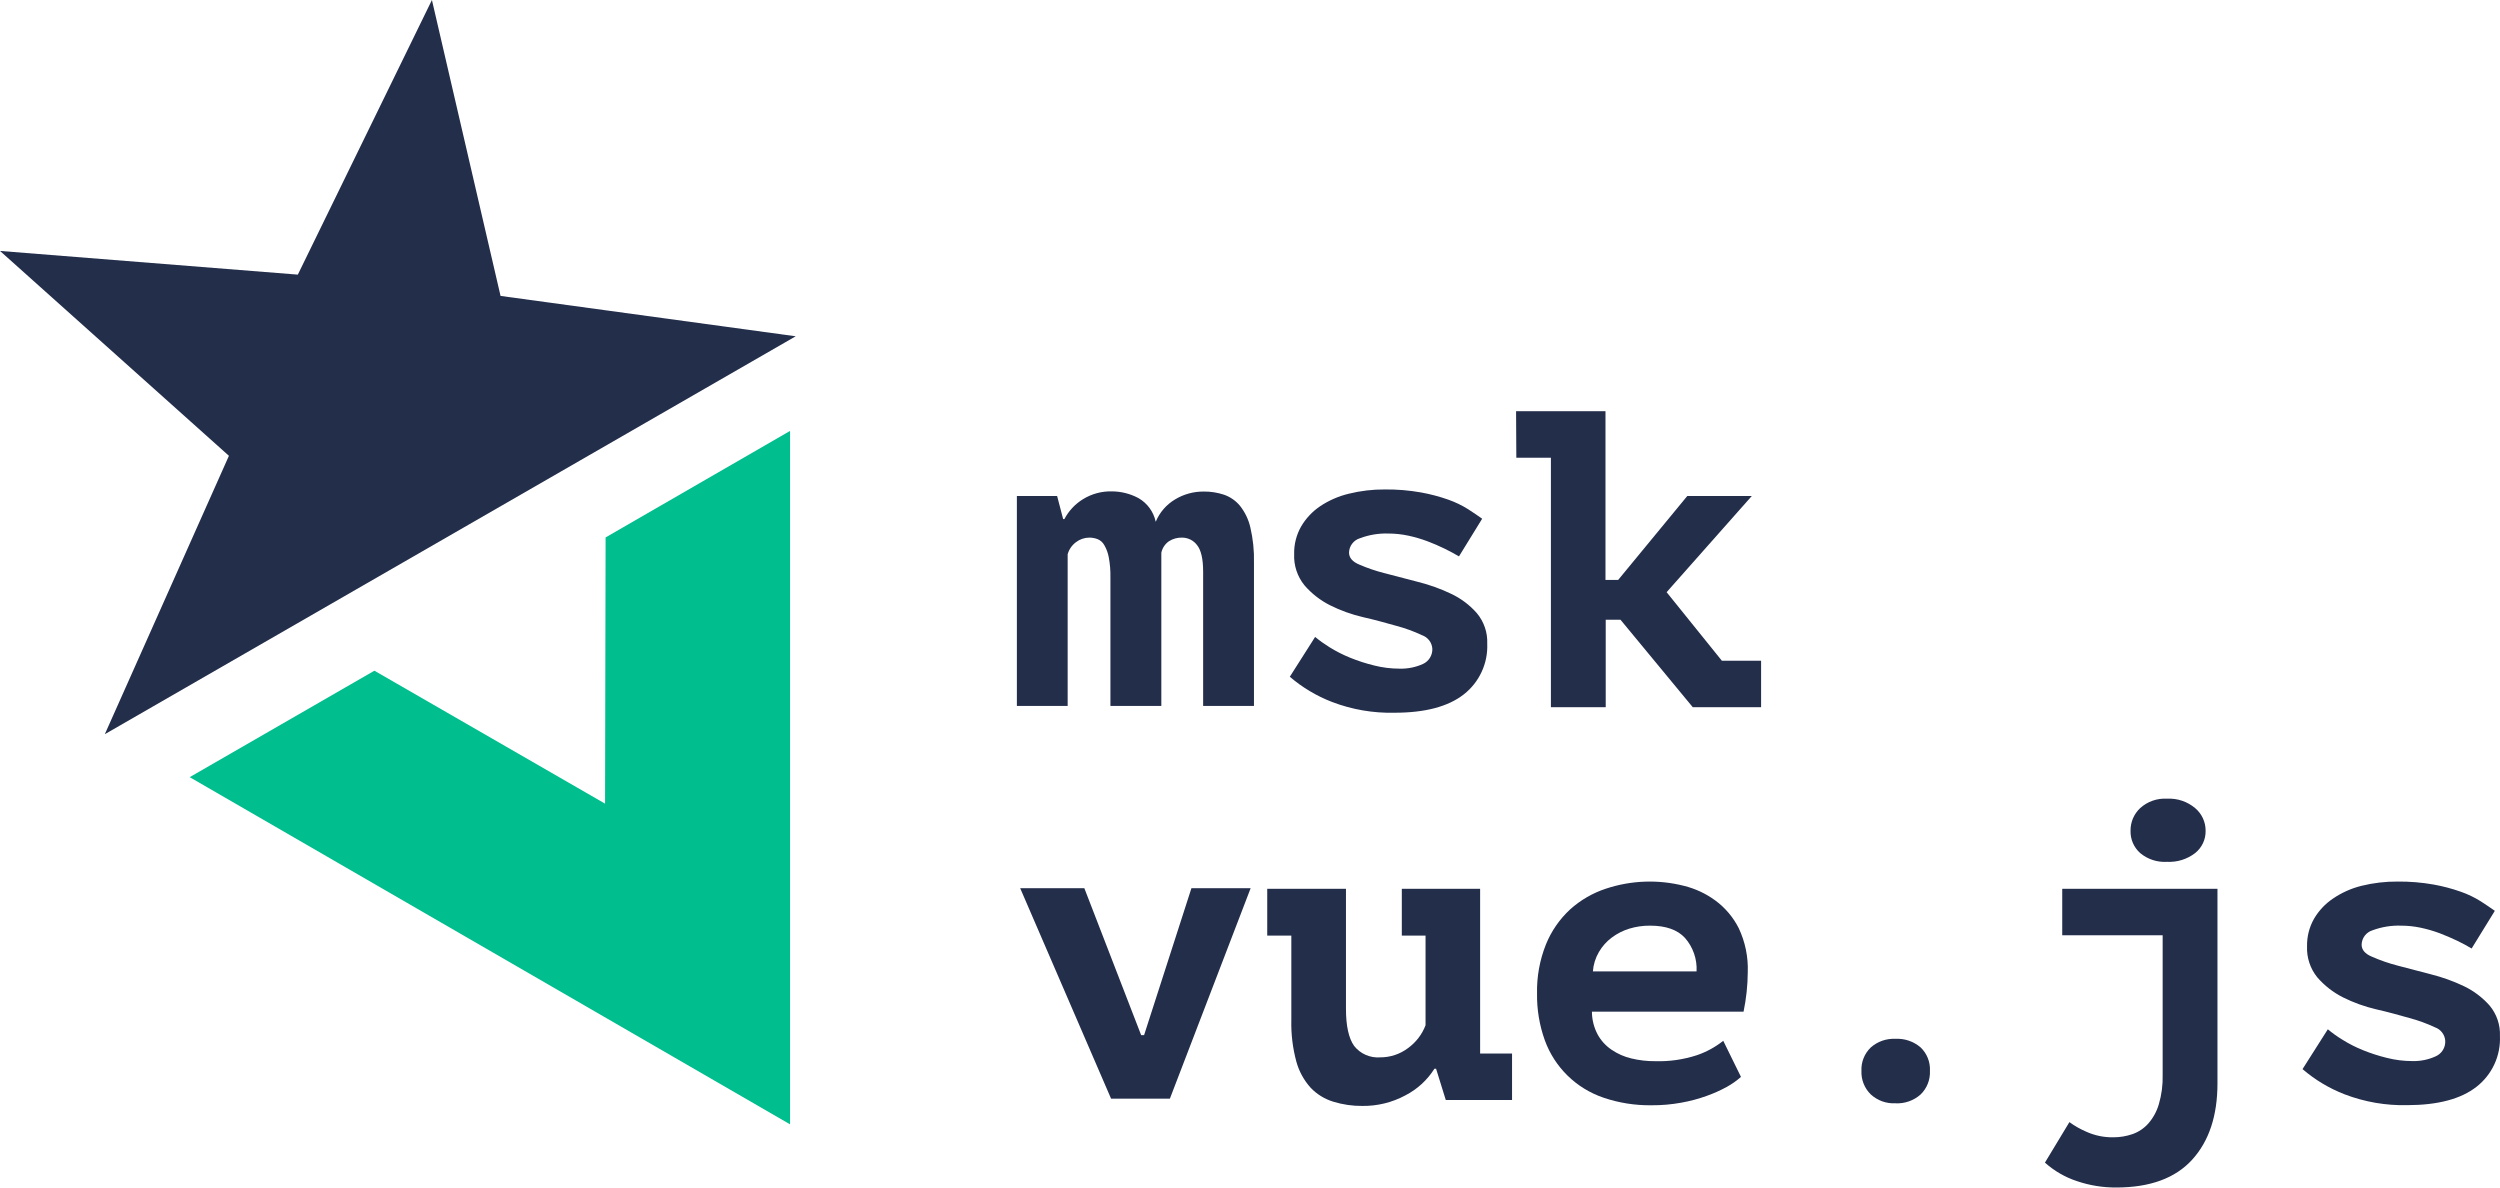 <svg width="160" height="76" viewBox="0 0 160 76" fill="none" xmlns="http://www.w3.org/2000/svg">
    <path d="M71.067 45.178V36.96C71.076 36.522 71.04 36.085 70.959 35.655C70.909 35.385 70.812 35.125 70.674 34.887C70.579 34.713 70.426 34.578 70.242 34.503C70.073 34.44 69.894 34.407 69.714 34.407C69.403 34.409 69.102 34.513 68.858 34.703C68.602 34.894 68.416 35.164 68.33 35.471V45.178H65.08V31.743H67.655L68.041 33.221H68.121C68.396 32.697 68.808 32.257 69.313 31.947C69.865 31.606 70.506 31.432 71.156 31.448C71.754 31.45 72.342 31.599 72.868 31.882C73.147 32.043 73.388 32.261 73.578 32.522C73.767 32.782 73.899 33.08 73.966 33.394C74.214 32.794 74.651 32.29 75.212 31.958C75.759 31.628 76.388 31.456 77.028 31.459C77.474 31.453 77.919 31.522 78.342 31.663C78.74 31.803 79.092 32.048 79.36 32.373C79.681 32.78 79.908 33.254 80.023 33.759C80.194 34.493 80.272 35.246 80.254 36V45.178H77.001V36.584C77.001 35.778 76.872 35.213 76.615 34.891C76.504 34.741 76.359 34.619 76.193 34.535C76.026 34.452 75.842 34.408 75.655 34.407C75.358 34.399 75.065 34.479 74.814 34.638C74.563 34.812 74.388 35.076 74.325 35.374V45.178H71.067Z"
          fill="#232E4B"/>
    <path d="M91.67 41.52C91.658 41.326 91.588 41.141 91.47 40.986C91.352 40.832 91.191 40.716 91.007 40.652C90.483 40.405 89.937 40.206 89.376 40.057C88.729 39.877 88.019 39.673 87.248 39.501C86.509 39.33 85.793 39.073 85.116 38.733C84.494 38.419 83.94 37.986 83.485 37.459C83.029 36.897 82.795 36.188 82.826 35.467C82.811 34.843 82.967 34.227 83.277 33.686C83.581 33.171 83.996 32.731 84.492 32.396C85.05 32.025 85.67 31.755 86.323 31.598C87.079 31.411 87.857 31.319 88.636 31.325C89.412 31.317 90.186 31.381 90.949 31.517C91.54 31.624 92.122 31.778 92.688 31.977C93.132 32.134 93.558 32.338 93.957 32.588C94.303 32.813 94.604 33.016 94.859 33.198L93.374 35.609C93.105 35.447 92.796 35.282 92.445 35.11C92.094 34.937 91.724 34.779 91.339 34.634C90.944 34.487 90.54 34.369 90.128 34.281C89.715 34.193 89.294 34.148 88.871 34.146C88.247 34.124 87.624 34.226 87.04 34.446C86.84 34.506 86.665 34.627 86.539 34.793C86.412 34.958 86.342 35.159 86.338 35.367C86.338 35.693 86.558 35.954 86.998 36.135C87.525 36.363 88.07 36.548 88.628 36.687C89.276 36.86 89.986 37.048 90.76 37.244C91.494 37.427 92.207 37.684 92.889 38.011C93.511 38.307 94.066 38.726 94.519 39.243C94.977 39.79 95.213 40.487 95.183 41.197C95.209 41.817 95.087 42.433 94.826 42.996C94.567 43.56 94.176 44.053 93.687 44.437C92.687 45.222 91.208 45.615 89.249 45.615C87.883 45.647 86.523 45.413 85.247 44.924C84.262 44.544 83.349 43.999 82.548 43.312L84.168 40.764C84.462 41.006 84.772 41.227 85.097 41.428C85.513 41.685 85.95 41.908 86.404 42.092C86.905 42.296 87.42 42.463 87.946 42.591C88.479 42.726 89.027 42.794 89.577 42.794C90.088 42.808 90.595 42.707 91.061 42.498C91.249 42.414 91.406 42.275 91.515 42.101C91.623 41.927 91.677 41.724 91.67 41.52Z"
          fill="#232E4B"/>
    <path d="M97.029 26.316H102.751V37.117H103.561L107.987 31.743H112.116L106.664 37.9L110.2 42.287H112.71V45.262H108.338L103.711 39.662H102.766V45.262H99.258V29.294H97.045L97.029 26.316Z"
          fill="#232E4B"/>
    <path d="M73.033 66.247H73.222L76.252 56.843H80.042L74.872 70.315H71.109L65.291 56.843H69.397L73.033 66.247Z"
          fill="#232E4B"/>
    <path d="M89.716 56.885H94.728V67.425H96.771V70.4H92.53L91.909 68.4H91.802C91.347 69.124 90.705 69.712 89.943 70.104C89.1 70.558 88.153 70.791 87.194 70.78C86.561 70.786 85.93 70.694 85.325 70.507C84.775 70.338 84.278 70.032 83.882 69.617C83.45 69.136 83.135 68.562 82.965 67.939C82.732 67.076 82.624 66.184 82.645 65.291V59.879H81.103V56.885H86.142V64.561C86.142 65.659 86.317 66.453 86.666 66.941C86.861 67.189 87.115 67.385 87.404 67.512C87.693 67.639 88.009 67.694 88.324 67.671C88.971 67.675 89.602 67.466 90.117 67.076C90.624 66.708 91.013 66.201 91.235 65.617V59.879H89.716V56.885Z"
          fill="#232E4B"/>
    <path d="M111.422 68.922C111.145 69.166 110.842 69.38 110.52 69.559C110.104 69.786 109.671 69.98 109.224 70.139C108.694 70.33 108.149 70.475 107.593 70.573C106.97 70.686 106.338 70.741 105.704 70.737C104.656 70.752 103.612 70.588 102.62 70.25C101.758 69.957 100.973 69.475 100.324 68.839C99.674 68.203 99.177 67.43 98.868 66.577C98.523 65.615 98.354 64.6 98.371 63.579C98.348 62.508 98.541 61.443 98.938 60.447C99.281 59.597 99.808 58.834 100.48 58.209C101.148 57.606 101.936 57.149 102.793 56.87C104.401 56.338 106.129 56.277 107.771 56.693C108.496 56.871 109.178 57.189 109.779 57.63C110.412 58.095 110.926 58.703 111.279 59.403C111.695 60.284 111.893 61.251 111.857 62.224C111.851 63.071 111.76 63.916 111.588 64.746H101.883C101.884 65.256 102.01 65.758 102.25 66.208C102.465 66.599 102.77 66.933 103.14 67.183C103.524 67.445 103.953 67.633 104.405 67.74C104.91 67.862 105.428 67.921 105.947 67.916C106.848 67.942 107.747 67.812 108.603 67.532C109.214 67.324 109.784 67.012 110.288 66.611L111.422 68.922ZM105.596 59.242C105.148 59.239 104.702 59.304 104.274 59.434C103.871 59.558 103.493 59.75 103.156 60.002C102.821 60.251 102.54 60.566 102.331 60.927C102.108 61.306 101.976 61.732 101.945 62.17H108.58C108.623 61.388 108.357 60.619 107.84 60.028C107.359 59.504 106.615 59.242 105.608 59.242H105.596Z"
          fill="#232E4B"/>
    <path d="M119.133 68.534C119.119 68.257 119.166 67.98 119.269 67.722C119.372 67.463 119.529 67.23 119.73 67.037C120.161 66.656 120.724 66.458 121.299 66.485C121.892 66.452 122.474 66.65 122.922 67.037C123.123 67.23 123.28 67.464 123.382 67.722C123.484 67.98 123.53 68.257 123.516 68.534C123.529 68.813 123.483 69.092 123.381 69.352C123.279 69.612 123.122 69.847 122.922 70.043C122.703 70.239 122.446 70.391 122.168 70.488C121.889 70.586 121.594 70.627 121.299 70.611C121.013 70.624 120.727 70.581 120.457 70.484C120.188 70.386 119.941 70.236 119.73 70.043C119.529 69.847 119.373 69.612 119.27 69.352C119.167 69.092 119.12 68.814 119.133 68.534Z"
          fill="#232E4B"/>
    <path d="M131.983 56.885H141.918V69.333C141.918 71.403 141.379 73.031 140.299 74.219C139.22 75.406 137.599 76 135.437 76C134.584 76.005 133.735 75.868 132.928 75.593C132.168 75.344 131.47 74.94 130.876 74.407L132.442 71.816C132.773 72.056 133.13 72.26 133.506 72.422C134.052 72.672 134.648 72.797 135.249 72.787C135.667 72.789 136.083 72.72 136.478 72.584C136.867 72.448 137.215 72.215 137.489 71.908C137.8 71.552 138.03 71.133 138.163 70.68C138.344 70.067 138.427 69.43 138.41 68.791V59.856H131.983V56.885ZM136.355 53.165C136.351 52.895 136.404 52.626 136.51 52.377C136.616 52.128 136.774 51.904 136.972 51.718C137.204 51.509 137.475 51.347 137.77 51.244C138.066 51.14 138.379 51.097 138.691 51.116C139.346 51.081 139.988 51.297 140.488 51.718C140.7 51.896 140.869 52.117 140.985 52.367C141.101 52.617 141.161 52.89 141.159 53.165C141.165 53.439 141.108 53.711 140.992 53.959C140.875 54.208 140.703 54.426 140.488 54.597C139.976 54.992 139.338 55.191 138.691 55.157C138.067 55.197 137.452 54.996 136.972 54.597C136.77 54.418 136.611 54.197 136.504 53.949C136.397 53.702 136.347 53.434 136.355 53.165Z"
          fill="#232E4B"/>
    <path d="M156.496 66.615C156.484 66.422 156.415 66.237 156.297 66.082C156.18 65.928 156.02 65.811 155.836 65.748C155.31 65.501 154.763 65.302 154.202 65.153C153.558 64.972 152.844 64.769 152.073 64.596C151.336 64.424 150.622 64.166 149.945 63.828C149.323 63.513 148.767 63.08 148.31 62.554C147.854 61.992 147.62 61.284 147.651 60.562C147.639 59.945 147.793 59.337 148.098 58.8C148.4 58.285 148.813 57.844 149.309 57.51C149.863 57.132 150.481 56.855 151.133 56.693C151.889 56.506 152.666 56.414 153.446 56.42C154.221 56.412 154.996 56.477 155.759 56.612C156.35 56.719 156.932 56.873 157.498 57.073C157.942 57.229 158.368 57.434 158.766 57.683C159.119 57.911 159.419 58.114 159.669 58.294L158.184 60.704C157.918 60.543 157.606 60.374 157.255 60.205C156.904 60.036 156.53 59.879 156.145 59.729C155.75 59.582 155.346 59.464 154.934 59.376C154.522 59.288 154.102 59.243 153.681 59.242C153.056 59.22 152.432 59.32 151.846 59.537C151.646 59.597 151.47 59.719 151.343 59.886C151.217 60.052 151.148 60.254 151.144 60.462C151.144 60.785 151.364 61.049 151.807 61.23C152.337 61.463 152.885 61.653 153.446 61.798L155.574 62.355C156.309 62.538 157.023 62.796 157.706 63.122C158.327 63.422 158.881 63.843 159.337 64.358C159.791 64.905 160.026 65.599 159.996 66.308C160.023 66.928 159.902 67.546 159.642 68.109C159.381 68.674 158.99 69.168 158.5 69.551C157.501 70.335 156.023 70.727 154.067 70.73C152.699 70.762 151.338 70.527 150.061 70.039C149.075 69.658 148.162 69.112 147.362 68.423L148.981 65.874C149.274 66.118 149.585 66.34 149.91 66.538C150.325 66.799 150.763 67.022 151.217 67.206C151.719 67.409 152.234 67.576 152.76 67.705C153.293 67.84 153.841 67.908 154.391 67.909C154.902 67.922 155.409 67.82 155.875 67.609C156.068 67.526 156.231 67.387 156.342 67.209C156.453 67.031 156.506 66.824 156.496 66.615Z"
          fill="#232E4B"/>
    <path d="M0 16.06L19.061 17.576L27.643 0C29.108 6.313 30.572 12.626 32.035 18.939L50.926 21.522L6.708 46.989L14.651 29.172L0 16.06Z"
          fill="#232E4B"/>
    <path d="M12.141 49.738L50.564 71.958C50.564 57.165 50.564 42.372 50.564 27.579L38.758 34.396L38.724 51.434L23.961 42.925L12.141 49.738Z"
          fill="#00BE8E"/>
</svg>
